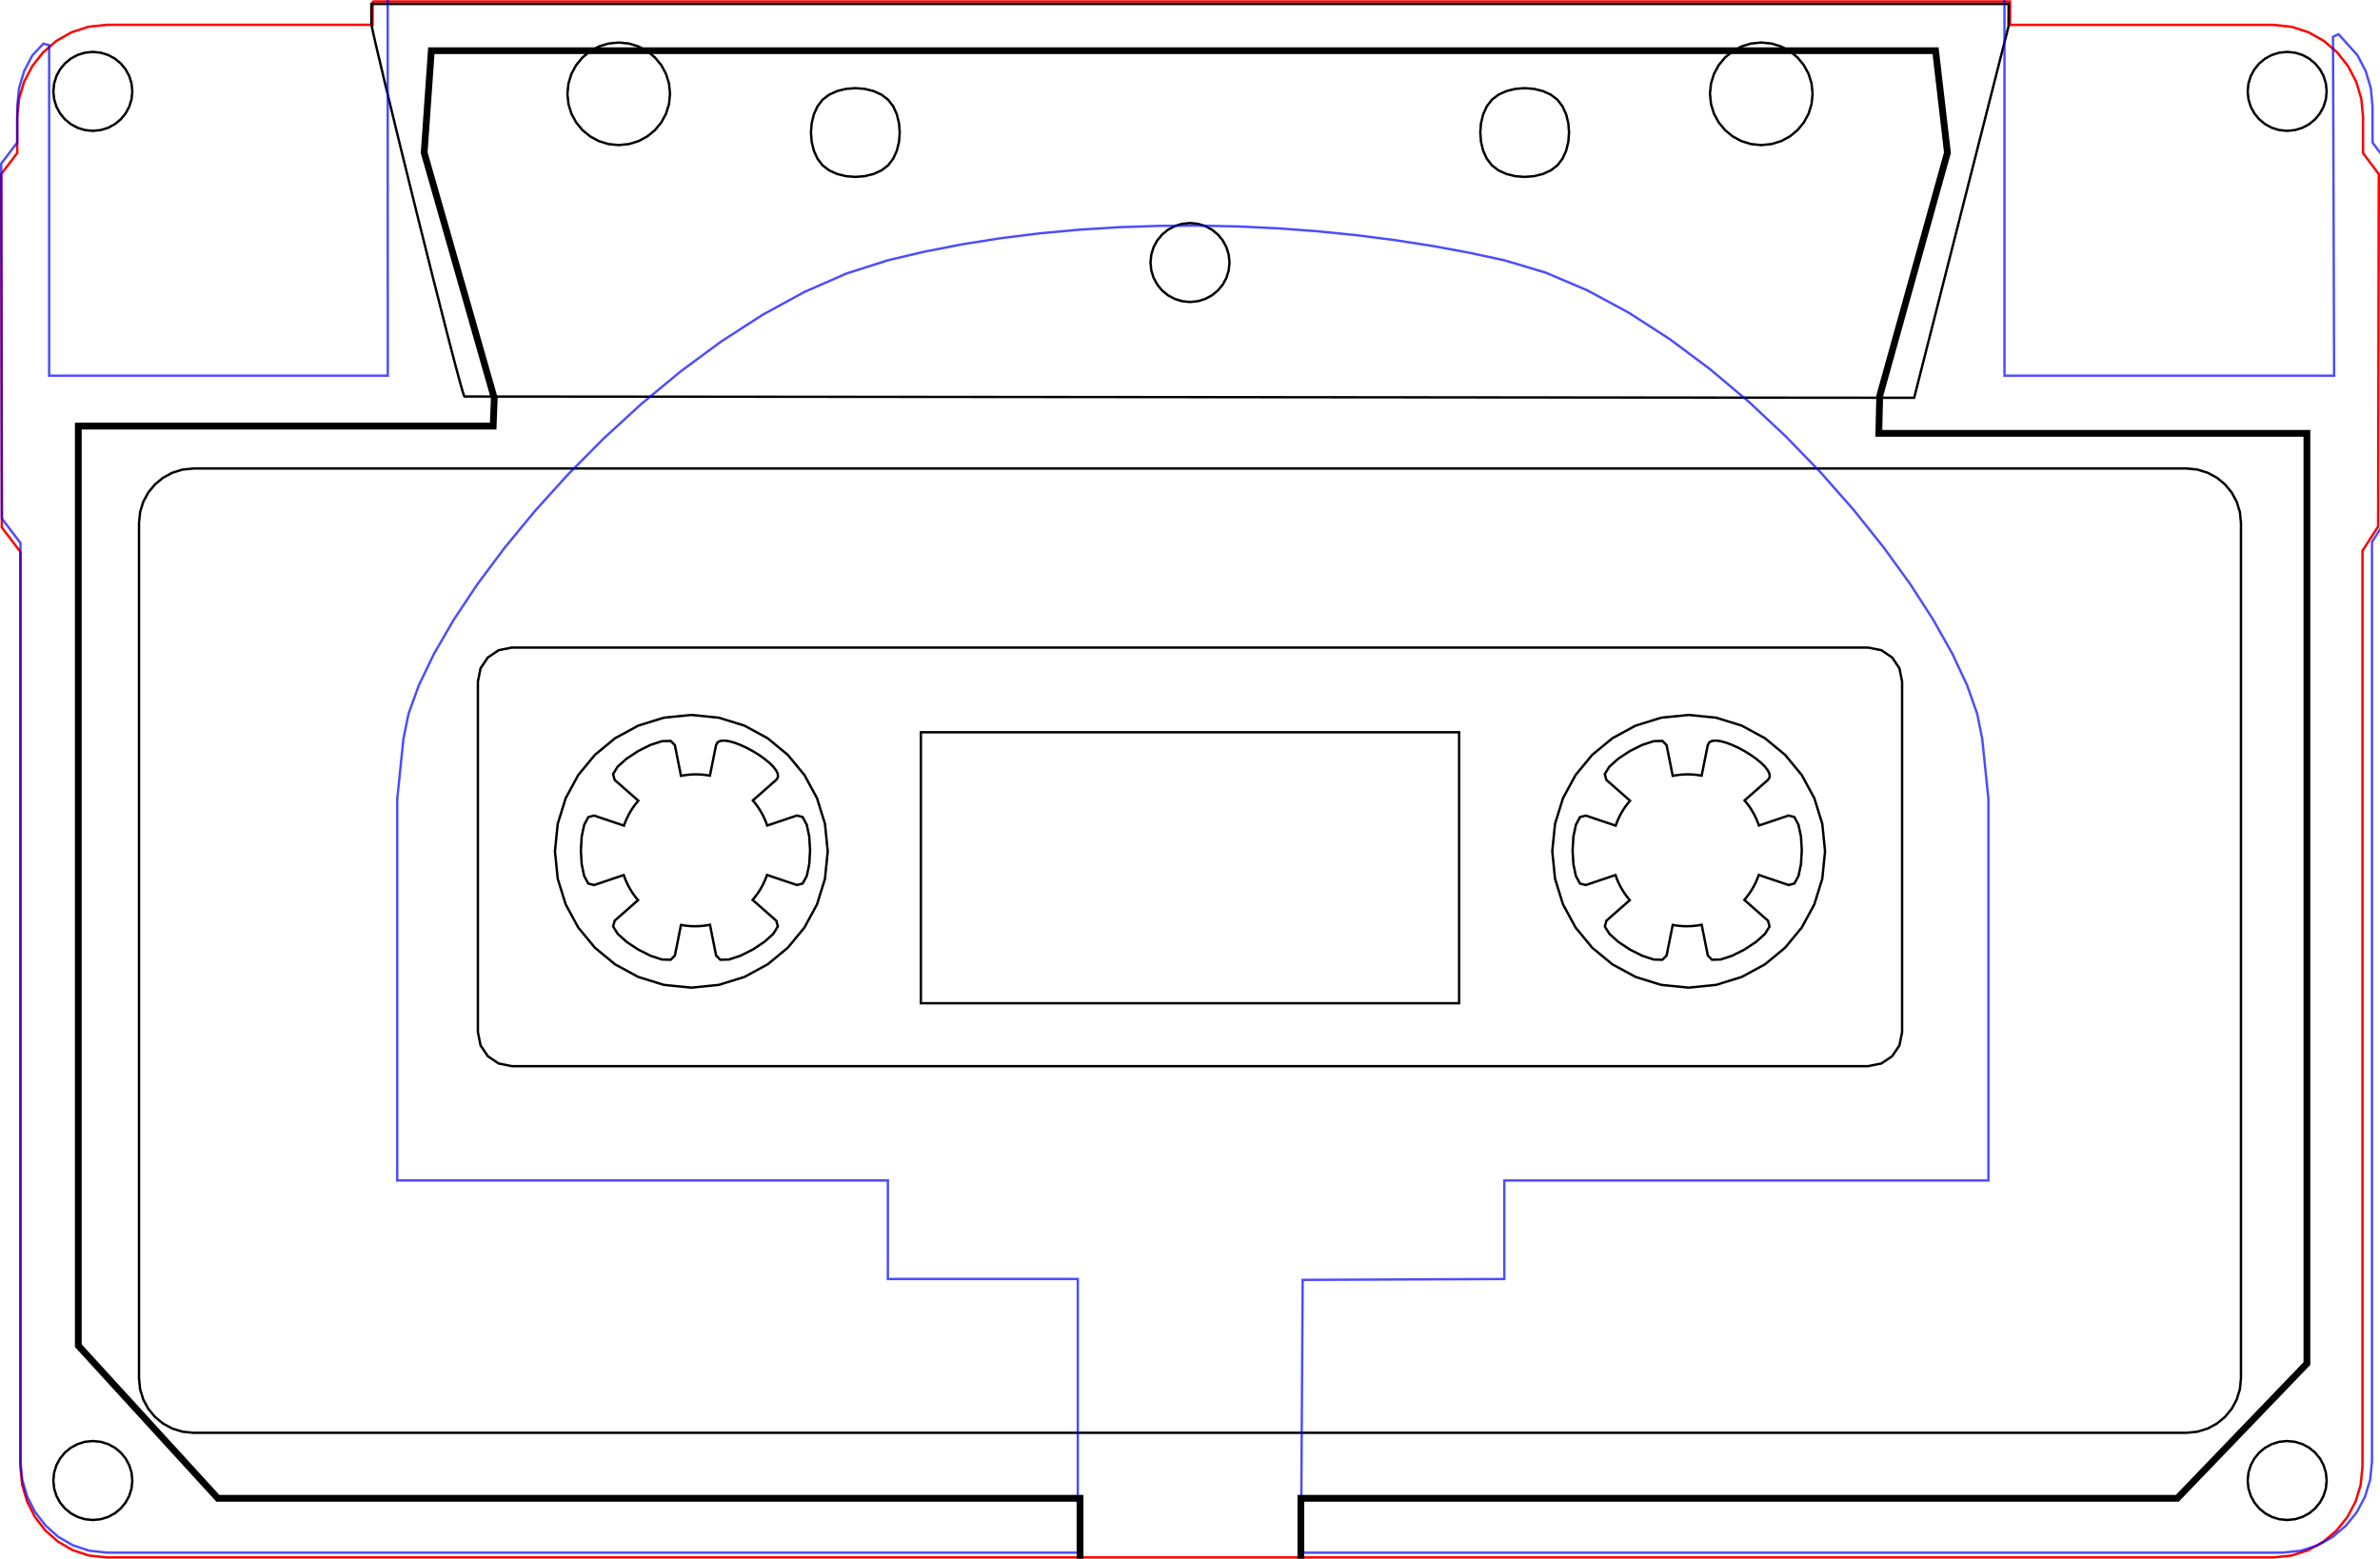 <?xml version="1.0" encoding="UTF-8" standalone="no"?>
<!-- Created with Inkscape (http://www.inkscape.org/) -->

<svg
   xmlns:dc="http://purl.org/dc/elements/1.1/"
   xmlns:cc="http://creativecommons.org/ns#"
   xmlns:rdf="http://www.w3.org/1999/02/22-rdf-syntax-ns#"
   xmlns:svg="http://www.w3.org/2000/svg"
   xmlns="http://www.w3.org/2000/svg"
   xmlns:sodipodi="http://sodipodi.sourceforge.net/DTD/sodipodi-0.dtd"
   xmlns:inkscape="http://www.inkscape.org/namespaces/inkscape"
   width="99.1mm"
   height="64.915mm"
   viewBox="0 0 351.141 230.015"
   id="svg4322"
   version="1.1"
   inkscape:version="0.92.2 (30a58d1, 2017-08-07)"
   sodipodi:docname="mixtape_case_3D_MainCase.svg">
  <defs
     id="defs4324" />
  <sodipodi:namedview
     id="base"
     pagecolor="#ffffff"
     bordercolor="#666666"
     borderopacity="1.0"
     inkscape:pageopacity="0.0"
     inkscape:pageshadow="2"
     inkscape:zoom="1.979899"
     inkscape:cx="107.39192"
     inkscape:cy="122.64807"
     inkscape:document-units="px"
     inkscape:current-layer="g11717"
     showgrid="false"
     inkscape:window-width="1855"
     inkscape:window-height="1056"
     inkscape:window-x="65"
     inkscape:window-y="24"
     inkscape:window-maximized="1"
     fit-margin-top="0"
     fit-margin-left="0"
     fit-margin-right="0"
     fit-margin-bottom="0" />
  <g
     inkscape:label="Layer 1"
     inkscape:groupmode="layer"
     id="layer1"
     transform="translate(-67.495,-788.372)">
    <g
       id="g11717">
      <path
         sodipodi:nodetypes="ccccccccccccccccccccccccccccccccccccccccccccccccccccccccccccccccccccccccccccccccccccccccccccccccccccccccccccccccccccccccccccccccccccccccccccccccccccccccccccccccccccccccccccccccccccccccccccccccccccccccccccccccc"
         inkscape:connector-curvature="0"
         id="path10988"
         d="m 122.469,788.579 0,0.432 0,0.432 0,0.432 0,0.432 0,0.432 0,0.432 0,0.432 0,0.432 -4.903,0 -4.903,0 -4.903,0 -4.903,0 -4.903,0 -4.903,0 -4.903,0 -4.903,0 -2.694,0.285 -2.495,0.813 -2.246,1.279 -1.948,1.684 -1.601,2.026 -1.205,2.306 -0.759,2.525 -0.264,2.682 0,0.583 0,0.583 0,0.583 0,0.583 0,0.583 0,0.583 0,0.583 0,0.583 0,0.081 0,0.081 0,0.081 0,0.081 0,0.081 0,0.081 0,0.081 0,0.081 -0.295,0.389 -0.295,0.389 -0.295,0.389 -0.295,0.389 -0.295,0.389 -0.295,0.389 -0.295,0.389 -0.295,0.389 0.012,6.519 0.012,6.519 0.012,6.519 0.012,6.519 0.012,6.519 0.012,6.519 0.012,6.519 0.012,6.519 0.342,0.45 0.342,0.45 0.342,0.45 0.342,0.45 0.342,0.45 0.342,0.45 0.342,0.45 0.342,0.45 0,0.643 0,0.643 0,0.643 0,0.643 0,0.643 0,0.643 0,0.643 0,0.643 0,16.236 0,16.236 0,16.236 0,16.236 0,16.236 0,16.236 0,16.236 0,16.236 0,8e-4 0,7e-4 0,8e-4 0,7e-4 0,8e-4 0,7e-4 0,8e-4 0,7e-4 0.256,2.609 0.719,2.468 1.142,2.264 1.524,1.996 1.865,1.664 2.166,1.268 2.425,0.807 2.644,0.283 39.957,0 39.957,0 39.957,0 39.957,0 39.957,0 39.957,0 39.957,0 39.957,0 2.663,-0.276 2.474,-0.79 2.235,-1.246 1.943,-1.645 1.601,-1.986 1.207,-2.27 0.762,-2.496 0.265,-2.664 0,-16.561 0,-16.561 0,-16.561 0,-16.561 0,-16.561 0,-16.561 0,-16.561 0,-16.561 0,-0.336 0,-0.336 0,-0.336 0,-0.336 0,-0.336 0,-0.336 0,-0.336 0,-0.336 0.289,-0.451 0.289,-0.451 0.289,-0.451 0.289,-0.451 0.289,-0.451 0.289,-0.451 0.289,-0.451 0.289,-0.451 0.012,-6.498 0.012,-6.498 0.012,-6.498 0.012,-6.498 0.012,-6.498 0.012,-6.498 0.012,-6.498 0.012,-6.498 -0.291,-0.389 -0.291,-0.389 -0.291,-0.389 -0.291,-0.389 -0.291,-0.389 -0.291,-0.389 -0.291,-0.389 -0.291,-0.389 0,-0.128 0,-0.128 0,-0.128 0,-0.128 0,-0.128 0,-0.128 0,-0.128 0,-0.128 0,-0.535 0,-0.535 0,-0.535 0,-0.535 0,-0.535 0,-0.535 0,-0.535 0,-0.535 -0.252,-2.693 -0.755,-2.532 -1.207,-2.31 -1.608,-2.027 -1.957,-1.683 -2.255,-1.278 -2.501,-0.812 -2.696,-0.284 -4.857,0 -4.857,0 -4.857,0 -4.857,0 -4.857,0 -4.857,0 -4.857,0 -4.857,0 0,-0.432 0,-0.432 0,-0.432 0,-0.432 0,-0.432 0,-0.432 0,-0.432 0,-0.432 -30.197,0 -30.197,0 -30.197,0 -30.197,0 -30.197,0 -30.197,0 -30.197,0 -30.197,0 -1e-5,-2e-5 -1e-5,-2e-5 -10e-6,-10e-6 -1e-5,-2e-5 -1e-5,-2e-5 -1e-5,-2e-5 -1e-5,-10e-6 z"
         style="color:#000000;font-style:normal;font-variant:normal;font-weight:normal;font-stretch:normal;font-size:medium;line-height:normal;font-family:sans-serif;text-indent:0;text-align:start;text-decoration:none;text-decoration-line:none;text-decoration-style:solid;text-decoration-color:#000000;letter-spacing:normal;word-spacing:normal;text-transform:none;direction:ltr;block-progression:tb;writing-mode:lr-tb;baseline-shift:baseline;text-anchor:start;white-space:normal;clip-rule:nonzero;display:inline;overflow:visible;visibility:visible;opacity:1;isolation:auto;mix-blend-mode:normal;color-interpolation:sRGB;color-interpolation-filters:linearRGB;solid-color:#000000;solid-opacity:1;fill:none;fill-opacity:1;fill-rule:nonzero;stroke:#ff0000;stroke-width:0.354;stroke-linecap:butt;stroke-linejoin:miter;stroke-miterlimit:4;stroke-dasharray:none;stroke-dashoffset:0;stroke-opacity:1;color-rendering:auto;image-rendering:auto;shape-rendering:auto;text-rendering:auto;enable-background:accumulate" />
      <g
         id="g4181"
         style="stroke:#000000;stroke-opacity:1">
        <path
           sodipodi:nodetypes="ccccscccc"
           inkscape:connector-curvature="0"
           id="path11234"
           d="m 349.908,847.076 13.923,-54.812 0.015,-3.312 -241.56,0 0,2.938 c 0,1.158 13.02,53.861 13.723,54.998 l 4.574,0.005 22.274,0.018 z"
           style="color:#000000;clip-rule:nonzero;display:inline;overflow:visible;visibility:visible;opacity:1;isolation:auto;mix-blend-mode:normal;color-interpolation:sRGB;color-interpolation-filters:linearRGB;solid-color:#000000;solid-opacity:1;fill:none;fill-opacity:1;fill-rule:nonzero;stroke:#000000;stroke-width:0.354;stroke-linecap:butt;stroke-linejoin:miter;stroke-miterlimit:4;stroke-dasharray:none;stroke-dashoffset:0;stroke-opacity:1;color-rendering:auto;image-rendering:auto;shape-rendering:auto;text-rendering:auto;enable-background:accumulate" />
        <g
           id="g11701"
           transform="translate(-0.767,0)"
           style="stroke:#000000;stroke-opacity:1">
          <path
             sodipodi:nodetypes="ccccccccccccccccccccccccccccccccc"
             inkscape:connector-curvature="0"
             id="path11643"
             d="m 167.117,802.215 -0.154,1.526 -0.441,1.421 -0.698,1.286 -0.924,1.12 -1.12,0.924 -1.286,0.698 -1.421,0.441 -1.526,0.154 -1.526,-0.154 -1.421,-0.441 -1.286,-0.698 -1.12,-0.924 -0.924,-1.12 -0.698,-1.286 -0.441,-1.421 -0.154,-1.526 0.154,-1.526 0.441,-1.421 0.698,-1.286 0.924,-1.12 1.12,-0.924 1.286,-0.698 1.421,-0.441 1.526,-0.154 1.526,0.154 1.421,0.441 1.286,0.698 1.12,0.924 0.924,1.12 0.698,1.286 0.441,1.421 z"
             style="color:#000000;clip-rule:nonzero;display:inline;overflow:visible;visibility:visible;opacity:1;isolation:auto;mix-blend-mode:normal;color-interpolation:sRGB;color-interpolation-filters:linearRGB;solid-color:#000000;solid-opacity:1;fill:none;fill-opacity:1;fill-rule:nonzero;stroke:#000000;stroke-width:0.354;stroke-linecap:butt;stroke-linejoin:miter;stroke-miterlimit:4;stroke-dasharray:none;stroke-dashoffset:0;stroke-opacity:1;color-rendering:auto;image-rendering:auto;shape-rendering:auto;text-rendering:auto;enable-background:accumulate" />
          <path
             sodipodi:nodetypes="ccccccccccccccccccccccccccccccccc"
             inkscape:connector-curvature="0"
             id="circle11645"
             d="m 335.689,802.215 -0.154,1.526 -0.441,1.421 -0.698,1.286 -0.924,1.12 -1.12,0.924 -1.286,0.698 -1.421,0.441 -1.526,0.154 -1.526,-0.154 -1.421,-0.441 -1.286,-0.698 -1.12,-0.924 -0.924,-1.12 -0.698,-1.286 -0.441,-1.421 -0.154,-1.526 0.154,-1.526 0.441,-1.421 0.698,-1.286 0.924,-1.12 1.12,-0.924 1.286,-0.698 1.421,-0.441 1.526,-0.154 1.526,0.154 1.421,0.441 1.286,0.698 1.12,0.924 0.924,1.12 0.698,1.286 0.441,1.421 z"
             style="color:#000000;clip-rule:nonzero;display:inline;overflow:visible;visibility:visible;opacity:1;isolation:auto;mix-blend-mode:normal;color-interpolation:sRGB;color-interpolation-filters:linearRGB;solid-color:#000000;solid-opacity:1;fill:none;fill-opacity:1;fill-rule:nonzero;stroke:#000000;stroke-width:0.354;stroke-linecap:butt;stroke-linejoin:miter;stroke-miterlimit:4;stroke-dasharray:none;stroke-dashoffset:0;stroke-opacity:1;color-rendering:auto;image-rendering:auto;shape-rendering:auto;text-rendering:auto;enable-background:accumulate" />
        </g>
        <g
           id="g11705"
           transform="translate(-0.321,0)"
           style="stroke:#000000;stroke-opacity:1">
          <path
             sodipodi:nodetypes="ccccccccccccccccccccccccccccccccc"
             inkscape:connector-curvature="0"
             id="circle11647"
             d="m 297.6,803.091 0.748,0.977 0.535,1.176 0.321,1.309 0.107,1.376 -0.107,1.376 -0.321,1.309 -0.535,1.176 -0.748,0.977 -0.977,0.748 -1.176,0.535 -1.309,0.321 -1.376,0.107 -1.376,-0.107 -1.309,-0.321 -1.176,-0.535 -0.977,-0.748 -0.748,-0.977 -0.535,-1.176 -0.321,-1.309 -0.107,-1.376 0.107,-1.376 0.321,-1.309 0.535,-1.176 0.748,-0.977 0.977,-0.748 1.176,-0.535 1.309,-0.321 1.376,-0.107 1.376,0.107 1.309,0.321 1.176,0.535 z"
             style="color:#000000;clip-rule:nonzero;display:inline;overflow:visible;visibility:visible;opacity:1;isolation:auto;mix-blend-mode:normal;color-interpolation:sRGB;color-interpolation-filters:linearRGB;solid-color:#000000;solid-opacity:1;fill:none;fill-opacity:1;fill-rule:nonzero;stroke:#000000;stroke-width:0.354;stroke-linecap:butt;stroke-linejoin:miter;stroke-miterlimit:4;stroke-dasharray:none;stroke-dashoffset:0;stroke-opacity:1;color-rendering:auto;image-rendering:auto;shape-rendering:auto;text-rendering:auto;enable-background:accumulate" />
          <path
             style="color:#000000;clip-rule:nonzero;display:inline;overflow:visible;visibility:visible;opacity:1;isolation:auto;mix-blend-mode:normal;color-interpolation:sRGB;color-interpolation-filters:linearRGB;solid-color:#000000;solid-opacity:1;fill:none;fill-opacity:1;fill-rule:nonzero;stroke:#000000;stroke-width:0.354;stroke-linecap:butt;stroke-linejoin:miter;stroke-miterlimit:4;stroke-dasharray:none;stroke-dashoffset:0;stroke-opacity:1;color-rendering:auto;image-rendering:auto;shape-rendering:auto;text-rendering:auto;enable-background:accumulate"
             d="m 198.85,803.091 0.748,0.977 0.535,1.176 0.321,1.309 0.107,1.376 -0.107,1.376 -0.321,1.309 -0.535,1.176 -0.748,0.977 -0.977,0.748 -1.176,0.535 -1.309,0.321 -1.376,0.107 -1.376,-0.107 -1.309,-0.321 -1.176,-0.535 -0.977,-0.748 -0.748,-0.977 -0.535,-1.176 -0.321,-1.309 -0.107,-1.376 0.107,-1.376 0.321,-1.309 0.535,-1.176 0.748,-0.977 0.977,-0.748 1.176,-0.535 1.309,-0.321 1.376,-0.107 1.376,0.107 1.309,0.321 1.176,0.535 z"
             id="path11652"
             inkscape:connector-curvature="0"
             sodipodi:nodetypes="ccccccccccccccccccccccccccccccccc" />
        </g>
        <path
           sodipodi:nodetypes="ccccccccccccccccccccccccccccccccccccccccccccccccccccccccccccccccc"
           inkscape:connector-curvature="0"
           id="rect11654"
           d="m 96.052,857.508 36.753,0 36.753,0 36.753,0 36.753,0 36.753,0 36.753,0 36.753,0 36.753,0 1.626,0.163 1.513,0.468 1.367,0.74 1.19,0.981 0.981,1.19 0.74,1.367 0.468,1.513 0.163,1.626 0,15.777 0,15.777 0,15.777 0,15.777 0,15.777 0,15.777 0,15.777 0,15.777 -0.163,1.626 -0.468,1.513 -0.74,1.367 -0.981,1.19 -1.19,0.981 -1.367,0.74 -1.513,0.468 -1.626,0.163 -36.753,0 -36.753,0 -36.753,0 -36.753,0 -36.753,0 -36.753,0 -36.753,0 -36.753,0 -1.626,-0.163 -1.513,-0.468 -1.367,-0.74 -1.19,-0.981 -0.981,-1.19 -0.74,-1.367 -0.468,-1.513 -0.163,-1.626 0,-15.777 0,-15.777 0,-15.777 0,-15.777 0,-15.777 0,-15.777 0,-15.777 0,-15.777 0.163,-1.626 0.468,-1.513 0.74,-1.367 0.981,-1.19 1.19,-0.981 1.367,-0.74 1.513,-0.468 z"
           style="color:#000000;clip-rule:nonzero;display:inline;overflow:visible;visibility:visible;opacity:1;isolation:auto;mix-blend-mode:normal;color-interpolation:sRGB;color-interpolation-filters:linearRGB;solid-color:#000000;solid-opacity:1;fill:none;fill-opacity:1;fill-rule:nonzero;stroke:#000000;stroke-width:0.354;stroke-linecap:butt;stroke-linejoin:miter;stroke-miterlimit:4;stroke-dasharray:none;stroke-dashoffset:0;stroke-opacity:1;color-rendering:auto;image-rendering:auto;shape-rendering:auto;text-rendering:auto;enable-background:accumulate" />
        <path
           sodipodi:nodetypes="ccccccccccccccccccccccccccccccccc"
           inkscape:connector-curvature="0"
           id="rect11658"
           d="m 143.016,883.936 50.025,0 50.025,0 50.025,0 50.025,0 1.955,0.393 1.593,1.072 1.072,1.593 0.393,1.955 0,12.937 0,12.937 0,12.937 0,12.937 -0.393,1.955 -1.072,1.593 -1.593,1.072 -1.955,0.393 -50.025,0 -50.025,0 -50.025,0 -50.025,0 -1.955,-0.393 -1.593,-1.072 -1.072,-1.593 -0.393,-1.955 0,-12.937 0,-12.937 0,-12.937 0,-12.937 0.393,-1.955 1.072,-1.593 1.593,-1.072 z"
           style="color:#000000;clip-rule:nonzero;display:inline;overflow:visible;visibility:visible;opacity:1;isolation:auto;mix-blend-mode:normal;color-interpolation:sRGB;color-interpolation-filters:linearRGB;solid-color:#000000;solid-opacity:1;fill:none;fill-opacity:1;fill-rule:nonzero;stroke:#000000;stroke-width:0.354;stroke-linecap:butt;stroke-linejoin:miter;stroke-miterlimit:4;stroke-dasharray:none;stroke-dashoffset:0;stroke-opacity:1;color-rendering:auto;image-rendering:auto;shape-rendering:auto;text-rendering:auto;enable-background:accumulate" />
        <path
           id="rect11660"
           d="m 203.361,896.436 79.408,0 0,39.987 -79.408,0 z"
           style="color:#000000;clip-rule:nonzero;display:inline;overflow:visible;visibility:visible;opacity:1;isolation:auto;mix-blend-mode:normal;color-interpolation:sRGB;color-interpolation-filters:linearRGB;solid-color:#000000;solid-opacity:1;fill:none;fill-opacity:1;fill-rule:nonzero;stroke:#000000;stroke-width:0.354;stroke-linecap:butt;stroke-linejoin:miter;stroke-miterlimit:4;stroke-dasharray:none;stroke-dashoffset:0;stroke-opacity:1;color-rendering:auto;image-rendering:auto;shape-rendering:auto;text-rendering:auto;enable-background:accumulate" />
        <path
           style="color:#000000;clip-rule:nonzero;display:inline;overflow:visible;visibility:visible;opacity:1;isolation:auto;mix-blend-mode:normal;color-interpolation:sRGB;color-interpolation-filters:linearRGB;solid-color:#000000;solid-opacity:1;fill:none;fill-opacity:1;fill-rule:nonzero;stroke:#000000;stroke-width:0.354;stroke-linecap:butt;stroke-linejoin:miter;stroke-miterlimit:4;stroke-dasharray:none;stroke-dashoffset:0;stroke-opacity:1;color-rendering:auto;image-rendering:auto;shape-rendering:auto;text-rendering:auto;enable-background:accumulate"
           d="m 189.618,914.001 -0.409,4.056 -1.173,3.777 -1.855,3.418 -2.457,2.978 -2.978,2.457 -3.418,1.855 -3.777,1.173 -4.056,0.409 -4.056,-0.409 -3.777,-1.173 -3.418,-1.855 -2.978,-2.457 -2.457,-2.978 -1.855,-3.418 -1.173,-3.777 -0.409,-4.056 0.409,-4.056 1.173,-3.777 1.855,-3.418 2.457,-2.978 2.978,-2.457 3.418,-1.855 3.777,-1.173 4.056,-0.409 4.056,0.409 3.777,1.173 3.418,1.855 2.978,2.457 2.457,2.978 1.855,3.418 1.173,3.777 z"
           id="circle11662"
           inkscape:connector-curvature="0"
           sodipodi:nodetypes="ccccccccccccccccccccccccccccccccc" />
        <path
           style="color:#000000;clip-rule:nonzero;display:inline;overflow:visible;visibility:visible;opacity:1;isolation:auto;mix-blend-mode:normal;color-interpolation:sRGB;color-interpolation-filters:linearRGB;solid-color:#000000;solid-opacity:1;fill:none;fill-opacity:1;fill-rule:nonzero;stroke:#000000;stroke-width:0.354;stroke-linecap:butt;stroke-linejoin:miter;stroke-miterlimit:4;stroke-dasharray:none;stroke-dashoffset:0;stroke-opacity:1;color-rendering:auto;image-rendering:auto;shape-rendering:auto;text-rendering:auto;enable-background:accumulate"
           d="m 336.761,914.001 -0.409,4.056 -1.173,3.777 -1.855,3.418 -2.457,2.978 -2.978,2.457 -3.418,1.855 -3.777,1.173 -4.056,0.409 -4.056,-0.409 -3.777,-1.173 -3.418,-1.855 -2.978,-2.457 -2.457,-2.978 -1.855,-3.418 -1.173,-3.777 -0.409,-4.056 0.409,-4.056 1.173,-3.777 1.855,-3.418 2.457,-2.978 2.978,-2.457 3.418,-1.855 3.777,-1.173 4.056,-0.409 4.056,0.409 3.777,1.173 3.418,1.855 2.978,2.457 2.457,2.978 1.855,3.418 1.173,3.777 z"
           id="circle11664"
           inkscape:connector-curvature="0"
           sodipodi:nodetypes="ccccccccccccccccccccccccccccccccc" />
        <path
           style="color:#000000;clip-rule:nonzero;display:inline;overflow:visible;visibility:visible;opacity:1;isolation:auto;mix-blend-mode:normal;color-interpolation:sRGB;color-interpolation-filters:linearRGB;solid-color:#000000;solid-opacity:1;fill:none;fill-opacity:1;fill-rule:nonzero;stroke:#000000;stroke-width:0.354;stroke-linecap:butt;stroke-linejoin:miter;stroke-miterlimit:4;stroke-dasharray:none;stroke-dashoffset:0;stroke-opacity:1;color-rendering:auto;image-rendering:auto;shape-rendering:auto;text-rendering:auto;enable-background:accumulate"
           d="m 87.017,801.858 -0.118,1.174 -0.34,1.094 -0.537,0.99 -0.711,0.862 -0.862,0.711 -0.99,0.537 -1.094,0.34 -1.174,0.118 -1.174,-0.118 -1.094,-0.34 -0.99,-0.537 -0.862,-0.711 -0.711,-0.862 -0.537,-0.99 -0.34,-1.094 -0.118,-1.174 0.118,-1.174 0.34,-1.094 0.537,-0.99 0.711,-0.862 0.862,-0.711 0.99,-0.537 1.094,-0.34 1.174,-0.118 1.174,0.118 1.094,0.34 0.99,0.537 0.862,0.711 0.711,0.862 0.537,0.99 0.34,1.094 z"
           id="circle11670"
           inkscape:connector-curvature="0"
           sodipodi:nodetypes="ccccccccccccccccccccccccccccccccc" />
        <path
           style="color:#000000;clip-rule:nonzero;display:inline;overflow:visible;visibility:visible;opacity:1;isolation:auto;mix-blend-mode:normal;color-interpolation:sRGB;color-interpolation-filters:linearRGB;solid-color:#000000;solid-opacity:1;fill:none;fill-opacity:1;fill-rule:nonzero;stroke:#000000;stroke-width:0.354;stroke-linecap:butt;stroke-linejoin:miter;stroke-miterlimit:4;stroke-dasharray:none;stroke-dashoffset:0;stroke-opacity:1;color-rendering:auto;image-rendering:auto;shape-rendering:auto;text-rendering:auto;enable-background:accumulate"
           d="m 410.767,801.858 -0.118,1.174 -0.34,1.094 -0.537,0.99 -0.711,0.862 -0.862,0.711 -0.99,0.537 -1.094,0.34 -1.174,0.118 -1.174,-0.118 -1.094,-0.34 -0.99,-0.537 -0.862,-0.711 -0.711,-0.862 -0.537,-0.99 -0.34,-1.094 -0.118,-1.174 0.118,-1.174 0.34,-1.094 0.537,-0.99 0.711,-0.862 0.862,-0.711 0.99,-0.537 1.094,-0.34 1.174,-0.118 1.174,0.118 1.094,0.34 0.99,0.537 0.862,0.711 0.711,0.862 0.537,0.99 0.34,1.094 z"
           id="circle11672"
           inkscape:connector-curvature="0"
           sodipodi:nodetypes="ccccccccccccccccccccccccccccccccc" />
        <path
           style="color:#000000;clip-rule:nonzero;display:inline;overflow:visible;visibility:visible;opacity:1;isolation:auto;mix-blend-mode:normal;color-interpolation:sRGB;color-interpolation-filters:linearRGB;solid-color:#000000;solid-opacity:1;fill:none;fill-opacity:1;fill-rule:nonzero;stroke:#000000;stroke-width:0.354;stroke-linecap:butt;stroke-linejoin:miter;stroke-miterlimit:4;stroke-dasharray:none;stroke-dashoffset:0;stroke-opacity:1;color-rendering:auto;image-rendering:auto;shape-rendering:auto;text-rendering:auto;enable-background:accumulate"
           d="m 410.767,1006.858 -0.118,1.174 -0.34,1.094 -0.537,0.99 -0.711,0.862 -0.862,0.712 -0.99,0.537 -1.094,0.34 -1.174,0.118 -1.174,-0.118 -1.094,-0.34 -0.99,-0.537 -0.862,-0.712 -0.711,-0.862 -0.537,-0.99 -0.34,-1.094 -0.118,-1.174 0.118,-1.174 0.34,-1.094 0.537,-0.99 0.711,-0.862 0.862,-0.712 0.99,-0.537 1.094,-0.34 1.174,-0.118 1.174,0.118 1.094,0.34 0.99,0.537 0.862,0.712 0.711,0.862 0.537,0.99 0.34,1.094 z"
           id="circle11676"
           inkscape:connector-curvature="0"
           sodipodi:nodetypes="ccccccccccccccccccccccccccccccccc" />
        <path
           style="color:#000000;clip-rule:nonzero;display:inline;overflow:visible;visibility:visible;opacity:1;isolation:auto;mix-blend-mode:normal;color-interpolation:sRGB;color-interpolation-filters:linearRGB;solid-color:#000000;solid-opacity:1;fill:none;fill-opacity:1;fill-rule:nonzero;stroke:#000000;stroke-width:0.354;stroke-linecap:butt;stroke-linejoin:miter;stroke-miterlimit:4;stroke-dasharray:none;stroke-dashoffset:0;stroke-opacity:1;color-rendering:auto;image-rendering:auto;shape-rendering:auto;text-rendering:auto;enable-background:accumulate"
           d="m 87.017,1006.858 -0.118,1.174 -0.34,1.094 -0.537,0.99 -0.711,0.862 -0.862,0.712 -0.99,0.537 -1.094,0.34 -1.174,0.118 -1.174,-0.118 -1.094,-0.34 -0.99,-0.537 -0.862,-0.712 -0.711,-0.862 -0.537,-0.99 -0.34,-1.094 -0.118,-1.174 0.118,-1.174 0.34,-1.094 0.537,-0.99 0.711,-0.862 0.862,-0.712 0.99,-0.537 1.094,-0.34 1.174,-0.118 1.174,0.118 1.094,0.34 0.99,0.537 0.862,0.712 0.711,0.862 0.537,0.99 0.34,1.094 z"
           id="circle11678"
           inkscape:connector-curvature="0"
           sodipodi:nodetypes="ccccccccccccccccccccccccccccccccc" />
        <path
           sodipodi:nodetypes="ccccccccccccccccccccccccccccccccc"
           inkscape:connector-curvature="0"
           id="circle11699"
           d="m 248.892,827.112 -0.118,1.174 -0.34,1.094 -0.537,0.99 -0.711,0.862 -0.862,0.711 -0.99,0.537 -1.094,0.34 -1.174,0.118 -1.174,-0.118 -1.094,-0.34 -0.99,-0.537 -0.862,-0.711 -0.711,-0.862 -0.537,-0.99 -0.34,-1.094 -0.118,-1.174 0.118,-1.174 0.34,-1.094 0.537,-0.99 0.711,-0.862 0.862,-0.711 0.99,-0.537 1.094,-0.34 1.174,-0.118 1.174,0.118 1.094,0.34 0.99,0.537 0.862,0.711 0.711,0.862 0.537,0.99 0.34,1.094 z"
           style="color:#000000;clip-rule:nonzero;display:inline;overflow:visible;visibility:visible;opacity:1;isolation:auto;mix-blend-mode:normal;color-interpolation:sRGB;color-interpolation-filters:linearRGB;solid-color:#000000;solid-opacity:1;fill:none;fill-opacity:1;fill-rule:nonzero;stroke:#000000;stroke-width:0.354;stroke-linecap:butt;stroke-linejoin:miter;stroke-miterlimit:4;stroke-dasharray:none;stroke-dashoffset:0;stroke-opacity:1;color-rendering:auto;image-rendering:auto;shape-rendering:auto;text-rendering:auto;enable-background:accumulate" />
        <path
           sodipodi:nodetypes="ccccccccccccccccccccccccccccccccccccccccccccccccccccccccccccccccccccccccccccccccccccccccccccccccccccccccccccccccccccccccccccccccccccccccccccccccccccccccccccccccccccccccccccccccccccccccccccccccccccccccccccccccccccccccccccccccc"
           style="color:#000000;clip-rule:nonzero;display:inline;overflow:visible;visibility:visible;opacity:1;isolation:auto;mix-blend-mode:normal;color-interpolation:sRGB;color-interpolation-filters:linearRGB;solid-color:#000000;solid-opacity:1;fill:none;fill-opacity:1;fill-rule:nonzero;stroke:#000000;stroke-width:0.354;stroke-linecap:butt;stroke-linejoin:miter;stroke-miterlimit:4;stroke-dasharray:none;stroke-dashoffset:0;stroke-opacity:1;color-rendering:auto;image-rendering:auto;shape-rendering:auto;text-rendering:auto;enable-background:accumulate"
           d="m 178.56,899.217 -0.915,-0.491 -0.913,-0.42 -0.877,-0.33 -0.81,-0.221 -0.709,-0.093 -0.576,0.053 -0.41,0.219 -0.211,0.403 -0.113,0.563 -0.113,0.563 -0.113,0.563 -0.113,0.563 -0.113,0.563 -0.113,0.563 -0.113,0.563 -0.113,0.563 -0.53,-0.087 -0.533,-0.061 -0.535,-0.035 -0.536,-0.01 -0.536,0.016 -0.535,0.042 -0.533,0.068 -0.53,0.093 -0.113,-0.567 -0.113,-0.567 -0.113,-0.567 -0.113,-0.567 -0.113,-0.567 -0.113,-0.567 -0.113,-0.567 -0.113,-0.567 -0.62,-0.622 -1.285,0.04 -1.687,0.551 -1.827,0.911 -1.705,1.122 -1.321,1.183 -0.674,1.093 0.235,0.853 0.437,0.384 0.437,0.384 0.437,0.384 0.437,0.384 0.437,0.384 0.437,0.384 0.437,0.384 0.437,0.384 -0.173,0.204 -0.168,0.208 -0.163,0.212 -0.158,0.216 -0.153,0.219 -0.148,0.223 -0.142,0.226 -0.137,0.23 -0.13,0.234 -0.124,0.236 -0.119,0.239 -0.113,0.242 -0.107,0.244 -0.102,0.247 -0.096,0.249 -0.09,0.252 -0.551,-0.186 -0.551,-0.186 -0.551,-0.186 -0.551,-0.186 -0.551,-0.186 -0.551,-0.186 -0.551,-0.186 -0.551,-0.186 -0.849,0.226 -0.608,1.132 -0.367,1.736 -0.124,2.038 0.119,2.037 0.364,1.735 0.609,1.13 0.856,0.223 0.547,-0.185 0.547,-0.185 0.547,-0.185 0.547,-0.185 0.547,-0.185 0.547,-0.185 0.547,-0.185 0.547,-0.185 0.185,0.506 0.208,0.496 0.232,0.484 0.254,0.472 0.277,0.459 0.299,0.446 0.32,0.431 0.341,0.416 -0.432,0.379 -0.431,0.379 -0.432,0.379 -0.432,0.379 -0.431,0.379 -0.432,0.379 -0.431,0.379 -0.432,0.379 -0.228,0.848 0.677,1.093 1.32,1.186 1.703,1.127 1.824,0.916 1.684,0.553 1.283,0.037 0.621,-0.629 0.113,-0.564 0.113,-0.564 0.113,-0.564 0.113,-0.564 0.113,-0.564 0.113,-0.564 0.113,-0.564 0.113,-0.564 0.531,0.087 0.534,0.061 0.535,0.036 0.536,0.01 0.536,-0.016 0.535,-0.042 0.534,-0.068 0.531,-0.093 0.113,0.567 0.113,0.567 0.113,0.567 0.113,0.567 0.113,0.567 0.113,0.567 0.113,0.567 0.113,0.567 0.621,0.629 1.283,-0.037 1.684,-0.552 1.824,-0.915 1.703,-1.127 1.32,-1.186 0.676,-1.093 -0.228,-0.848 -0.437,-0.384 -0.437,-0.384 -0.437,-0.384 -0.437,-0.384 -0.437,-0.384 -0.437,-0.384 -0.437,-0.384 -0.437,-0.384 0.173,-0.204 0.168,-0.208 0.163,-0.212 0.158,-0.216 0.153,-0.219 0.148,-0.223 0.142,-0.226 0.137,-0.23 0.13,-0.234 0.125,-0.237 0.119,-0.239 0.113,-0.242 0.107,-0.245 0.102,-0.247 0.096,-0.25 0.09,-0.252 0.551,0.186 0.551,0.186 0.551,0.186 0.551,0.186 0.551,0.186 0.551,0.186 0.551,0.186 0.551,0.186 0.856,-0.223 0.609,-1.13 0.363,-1.735 0.119,-2.038 -0.125,-2.038 -0.367,-1.736 -0.608,-1.132 -0.849,-0.226 -0.547,0.185 -0.547,0.185 -0.547,0.185 -0.547,0.185 -0.547,0.185 -0.547,0.185 -0.547,0.185 -0.547,0.185 -0.185,-0.506 -0.209,-0.495 -0.232,-0.484 -0.255,-0.472 -0.277,-0.459 -0.299,-0.445 -0.32,-0.43 -0.341,-0.415 0.431,-0.379 0.432,-0.379 0.432,-0.379 0.431,-0.379 0.431,-0.379 0.432,-0.379 0.431,-0.379 0.432,-0.379 0.247,-0.387 -0.013,-0.466 -0.24,-0.526 -0.434,-0.567 -0.596,-0.589 -0.725,-0.593 -0.821,-0.578 -0.884,-0.544 4e-5,0 4e-5,10e-6 4e-5,0 4e-5,1e-5 5e-5,0 4e-5,10e-6 4e-5,10e-6 z"
           id="path11030"
           inkscape:connector-curvature="0" />
        <path
           sodipodi:nodetypes="ccccccccccccccccccccccccccccccccccccccccccccccccccccccccccccccccccccccccccccccccccccccccccccccccccccccccccccccccccccccccccccccccccccccccccccccccccccccccccccccccccccccccccccccccccccccccccccccccccccccccccccccccccccccccccccccccc"
           inkscape:connector-curvature="0"
           id="path11036"
           d="m 324.877,899.217 -0.915,-0.491 -0.913,-0.42 -0.877,-0.33 -0.81,-0.221 -0.709,-0.093 -0.576,0.053 -0.41,0.219 -0.211,0.403 -0.113,0.563 -0.113,0.563 -0.113,0.563 -0.113,0.563 -0.113,0.563 -0.113,0.563 -0.113,0.563 -0.113,0.563 -0.53,-0.087 -0.533,-0.061 -0.535,-0.035 -0.536,-0.01 -0.536,0.016 -0.535,0.042 -0.533,0.068 -0.53,0.093 -0.113,-0.567 -0.113,-0.567 -0.113,-0.567 -0.113,-0.567 -0.113,-0.567 -0.113,-0.567 -0.113,-0.567 -0.113,-0.567 -0.62,-0.622 -1.285,0.04 -1.687,0.551 -1.827,0.911 -1.705,1.122 -1.321,1.183 -0.674,1.093 0.235,0.853 0.437,0.384 0.437,0.384 0.437,0.384 0.437,0.384 0.437,0.384 0.437,0.384 0.437,0.384 0.437,0.384 -0.173,0.204 -0.168,0.208 -0.163,0.212 -0.158,0.216 -0.153,0.219 -0.148,0.223 -0.142,0.226 -0.137,0.23 -0.13,0.234 -0.124,0.236 -0.119,0.239 -0.113,0.242 -0.107,0.244 -0.102,0.247 -0.096,0.249 -0.09,0.252 -0.551,-0.186 -0.551,-0.186 -0.551,-0.186 -0.551,-0.186 -0.551,-0.186 -0.551,-0.186 -0.551,-0.186 -0.551,-0.186 -0.849,0.226 -0.608,1.132 -0.367,1.736 -0.124,2.038 0.119,2.037 0.364,1.735 0.609,1.13 0.856,0.223 0.547,-0.185 0.547,-0.185 0.547,-0.185 0.547,-0.185 0.547,-0.185 0.547,-0.185 0.547,-0.185 0.547,-0.185 0.185,0.506 0.208,0.496 0.232,0.484 0.254,0.472 0.277,0.459 0.299,0.446 0.32,0.431 0.341,0.416 -0.432,0.379 -0.431,0.379 -0.432,0.379 -0.432,0.379 -0.431,0.379 -0.432,0.379 -0.431,0.379 -0.432,0.379 -0.228,0.848 0.677,1.093 1.32,1.186 1.703,1.127 1.824,0.916 1.684,0.553 1.283,0.037 0.621,-0.629 0.113,-0.564 0.113,-0.564 0.113,-0.564 0.113,-0.564 0.113,-0.564 0.113,-0.564 0.113,-0.564 0.113,-0.564 0.531,0.087 0.534,0.061 0.535,0.036 0.536,0.01 0.536,-0.016 0.535,-0.042 0.534,-0.068 0.531,-0.093 0.113,0.567 0.113,0.567 0.113,0.567 0.113,0.567 0.113,0.567 0.113,0.567 0.113,0.567 0.113,0.567 0.621,0.629 1.283,-0.037 1.684,-0.552 1.824,-0.915 1.703,-1.127 1.32,-1.186 0.676,-1.093 -0.228,-0.848 -0.437,-0.384 -0.437,-0.384 -0.437,-0.384 -0.437,-0.384 -0.437,-0.384 -0.437,-0.384 -0.437,-0.384 -0.437,-0.384 0.173,-0.204 0.168,-0.208 0.163,-0.212 0.158,-0.216 0.153,-0.219 0.148,-0.223 0.142,-0.226 0.137,-0.23 0.13,-0.234 0.125,-0.237 0.119,-0.239 0.113,-0.242 0.107,-0.245 0.102,-0.247 0.096,-0.25 0.09,-0.252 0.551,0.186 0.551,0.186 0.551,0.186 0.551,0.186 0.551,0.186 0.551,0.186 0.551,0.186 0.551,0.186 0.856,-0.223 0.609,-1.13 0.363,-1.735 0.119,-2.038 -0.125,-2.038 -0.367,-1.736 -0.608,-1.132 -0.849,-0.226 -0.547,0.185 -0.547,0.185 -0.547,0.185 -0.547,0.185 -0.547,0.185 -0.547,0.185 -0.547,0.185 -0.547,0.185 -0.185,-0.506 -0.209,-0.495 -0.232,-0.484 -0.255,-0.472 -0.277,-0.459 -0.299,-0.445 -0.32,-0.43 -0.341,-0.415 0.432,-0.379 0.431,-0.379 0.432,-0.379 0.431,-0.379 0.431,-0.379 0.432,-0.379 0.431,-0.379 0.432,-0.379 0.247,-0.387 -0.013,-0.466 -0.24,-0.526 -0.434,-0.567 -0.596,-0.589 -0.725,-0.593 -0.821,-0.578 -0.884,-0.544 4e-5,0 4e-5,10e-6 4e-5,0 5e-5,1e-5 4e-5,0 4e-5,10e-6 4e-5,10e-6 z"
           style="color:#000000;clip-rule:nonzero;display:inline;overflow:visible;visibility:visible;opacity:1;isolation:auto;mix-blend-mode:normal;color-interpolation:sRGB;color-interpolation-filters:linearRGB;solid-color:#000000;solid-opacity:1;fill:none;fill-opacity:1;fill-rule:nonzero;stroke:#000000;stroke-width:0.354;stroke-linecap:butt;stroke-linejoin:miter;stroke-miterlimit:4;stroke-dasharray:none;stroke-dashoffset:0;stroke-opacity:1;color-rendering:auto;image-rendering:auto;shape-rendering:auto;text-rendering:auto;enable-background:accumulate" />
      </g>
      <path
         style="color:#000000;clip-rule:nonzero;display:inline;overflow:visible;visibility:visible;opacity:0.7;isolation:auto;mix-blend-mode:normal;color-interpolation:sRGB;color-interpolation-filters:linearRGB;solid-color:#000000;solid-opacity:1;fill:none;fill-opacity:1;fill-rule:nonzero;stroke:#0000ff;stroke-width:0.35;stroke-linecap:butt;stroke-linejoin:miter;stroke-miterlimit:4;stroke-dasharray:none;stroke-dashoffset:0;stroke-opacity:1;color-rendering:auto;image-rendering:auto;shape-rendering:auto;text-rendering:auto;enable-background:accumulate"
         d="m 289.437,826.78 6.113,1.828 6.147,2.615 6.125,3.308 6.047,3.905 5.913,4.408 5.722,4.816 5.476,5.129 5.174,5.348 4.816,5.471 4.402,5.5 3.932,5.434 3.405,5.273 2.823,5.017 2.185,4.667 1.491,4.222 0.741,3.681 0.911,8.875 5e-4,0 4.9e-4,0 5e-4,0 5e-4,0 5e-4,0 5e-4,0 5e-4,0 5e-4,0 0,0.011 0,0.011 0,0.011 0,0.011 0,0.011 0,0.011 0,0.011 0,0.011 0,56.216 -71.428,0 0,14.543 -29.745,0.127 -0.254,40.254 24.452,0 40.119,0 40.119,0 40.119,0 2.673,-0.279 2.485,-0.792 2.243,-1.251 1.951,-1.651 1.608,-1.994 1.212,-2.279 0.765,-2.506 0.267,-2.675 0,-16.63 0,-16.628 0,-16.628 0,-16.63 0,-16.628 0,-16.63 0,-16.628 0,-16.628 0,-0.337 0,-0.337 0,-0.337 0,-0.337 0,-0.337 0,-0.337 0,-0.335 0,-0.337 0.29,-0.453 0.29,-0.453 0.29,-0.453 0.29,-0.451 0.29,-0.453 0.29,-0.453 0.29,-0.453 0.29,-0.451 0.012,-6.524 0.012,-6.526 0.012,-6.524 0.014,-6.524 0.012,-6.524 0.012,-6.524 0.012,-6.524 0.014,-6.524 -0.294,-0.39 -0.292,-0.392 -0.292,-0.39 -0.292,-0.39 -0.292,-0.39 -0.292,-0.39 -0.292,-0.39 -0.294,-0.39 0,-0.129 0,-0.127 0,-0.127 0,-0.129 0,-0.127 0,-0.129 0,-0.127 0,-0.127 0,-0.537 0,-0.537 0,-0.537 0,-0.537 0,-0.537 0,-0.537 0,-0.537 0,-0.537 -0.251,-2.704 -0.759,-2.542 -1.212,-2.32 -2.783,-3.108 -0.826,0.37 0.162,50.015 -48.634,0 0,-56.857 -28.31,0 -45.481,0 -90.96,-0.006 -45.479,0 -28.31,0.006 0.014,56.857 -49.962,0 0,-48.766 -0.834,-0.233 -1.639,1.722 -1.21,2.316 -0.761,2.536 -0.265,2.693 0,0.584 0,0.584 0,0.586 0,0.584 0,0.586 0,0.584 0,0.584 0,0.586 0,0.08 0,0.082 0,0.082 0,0.08 0,0.082 0,0.08 0,0.082 0,0.082 -0.298,0.39 -0.296,0.39 -0.296,0.39 -0.296,0.39 -0.296,0.39 -0.296,0.39 -0.296,0.39 -0.296,0.39 0.012,6.544 0.012,6.546 0.012,6.546 0.014,6.546 0.012,6.544 0.012,6.546 0.012,6.546 0.014,6.546 0.341,0.451 0.343,0.453 0.343,0.453 0.343,0.451 0.343,0.453 0.343,0.451 0.343,0.453 0.343,0.453 0,0.645 0,0.645 0,0.647 0,0.645 0,0.647 0,0.645 0,0.645 0,0.647 0,16.3 0,16.302 0,16.302 0,16.302 0,16.3 0,16.302 0,16.302 0,16.302 0,0 0,0 0,0 0.257,2.618 0.722,2.479 1.147,2.273 1.53,2.004 1.873,1.671 2.175,1.273 2.436,0.812 2.655,0.284 40.117,0 40.119,0 40.119,0 22.848,0 0,-40.381 -28.023,0 0,-14.543 -72.387,0 0,-56.216 0,-0.011 0,-0.011 0,-0.011 0,-0.011 0,-0.011 0,-0.011 0,-0.011 0,-0.011 5e-4,0 5e-4,0 5e-4,0 5e-4,0 5e-4,0 5e-4,0 5e-4,0 5e-4,0 0.911,-8.875 0.753,-3.691 1.522,-4.21 2.232,-4.639 2.884,-4.977 3.476,-5.225 4.011,-5.382 4.486,-5.448 4.903,-5.423 5.262,-5.308 5.561,-5.102 5.803,-4.806 5.985,-4.418 6.109,-3.941 6.174,-3.372 6.181,-2.713 6.129,-1.963 5.411,-1.271 5.544,-1.082 5.656,-0.897 5.747,-0.717 5.818,-0.54 5.869,-0.368 5.898,-0.2 5.907,-0.036 5.896,0.124 5.863,0.279 5.811,0.431 5.737,0.578 5.643,0.721 5.528,0.86 5.393,0.995 z"
         id="path31101"
         inkscape:connector-curvature="0"
         sodipodi:nodetypes="ccccccccccccccccccccccccccccccccccccccccccccccccccccccccccccccccccccccccccccccccccccccccccccccccccccccccccccccccccccccccccccccccccccccccccccccccccccccccccccccccccccccccccccccccccccccccccccccccccccccccccccccccccccccccccccccccccccccccccccccccccccccccccccc" />
      <path
         style="fill:none;fill-rule:evenodd;stroke:#000000;stroke-width:1px;stroke-linecap:butt;stroke-linejoin:miter;stroke-opacity:1"
         d="m 226.846,1028.742 v -19.254 H 198.057 99.638 L 79.048,986.959 V 851.254 h 61.209 l 0.162,-4.111 -10.343,-36.239 1.054,-15.049 h 221.937 l 1.75,15.049 -9.991,35.888 -0.135,5.533 h 63.162 v 137.272 l -19.123,19.889 H 286.698 259.424 v 21.527 z"
         id="path4208"
         inkscape:connector-curvature="0"
         sodipodi:nodetypes="ccccccccccccccccccccc" />
    </g>
  </g>
</svg>
